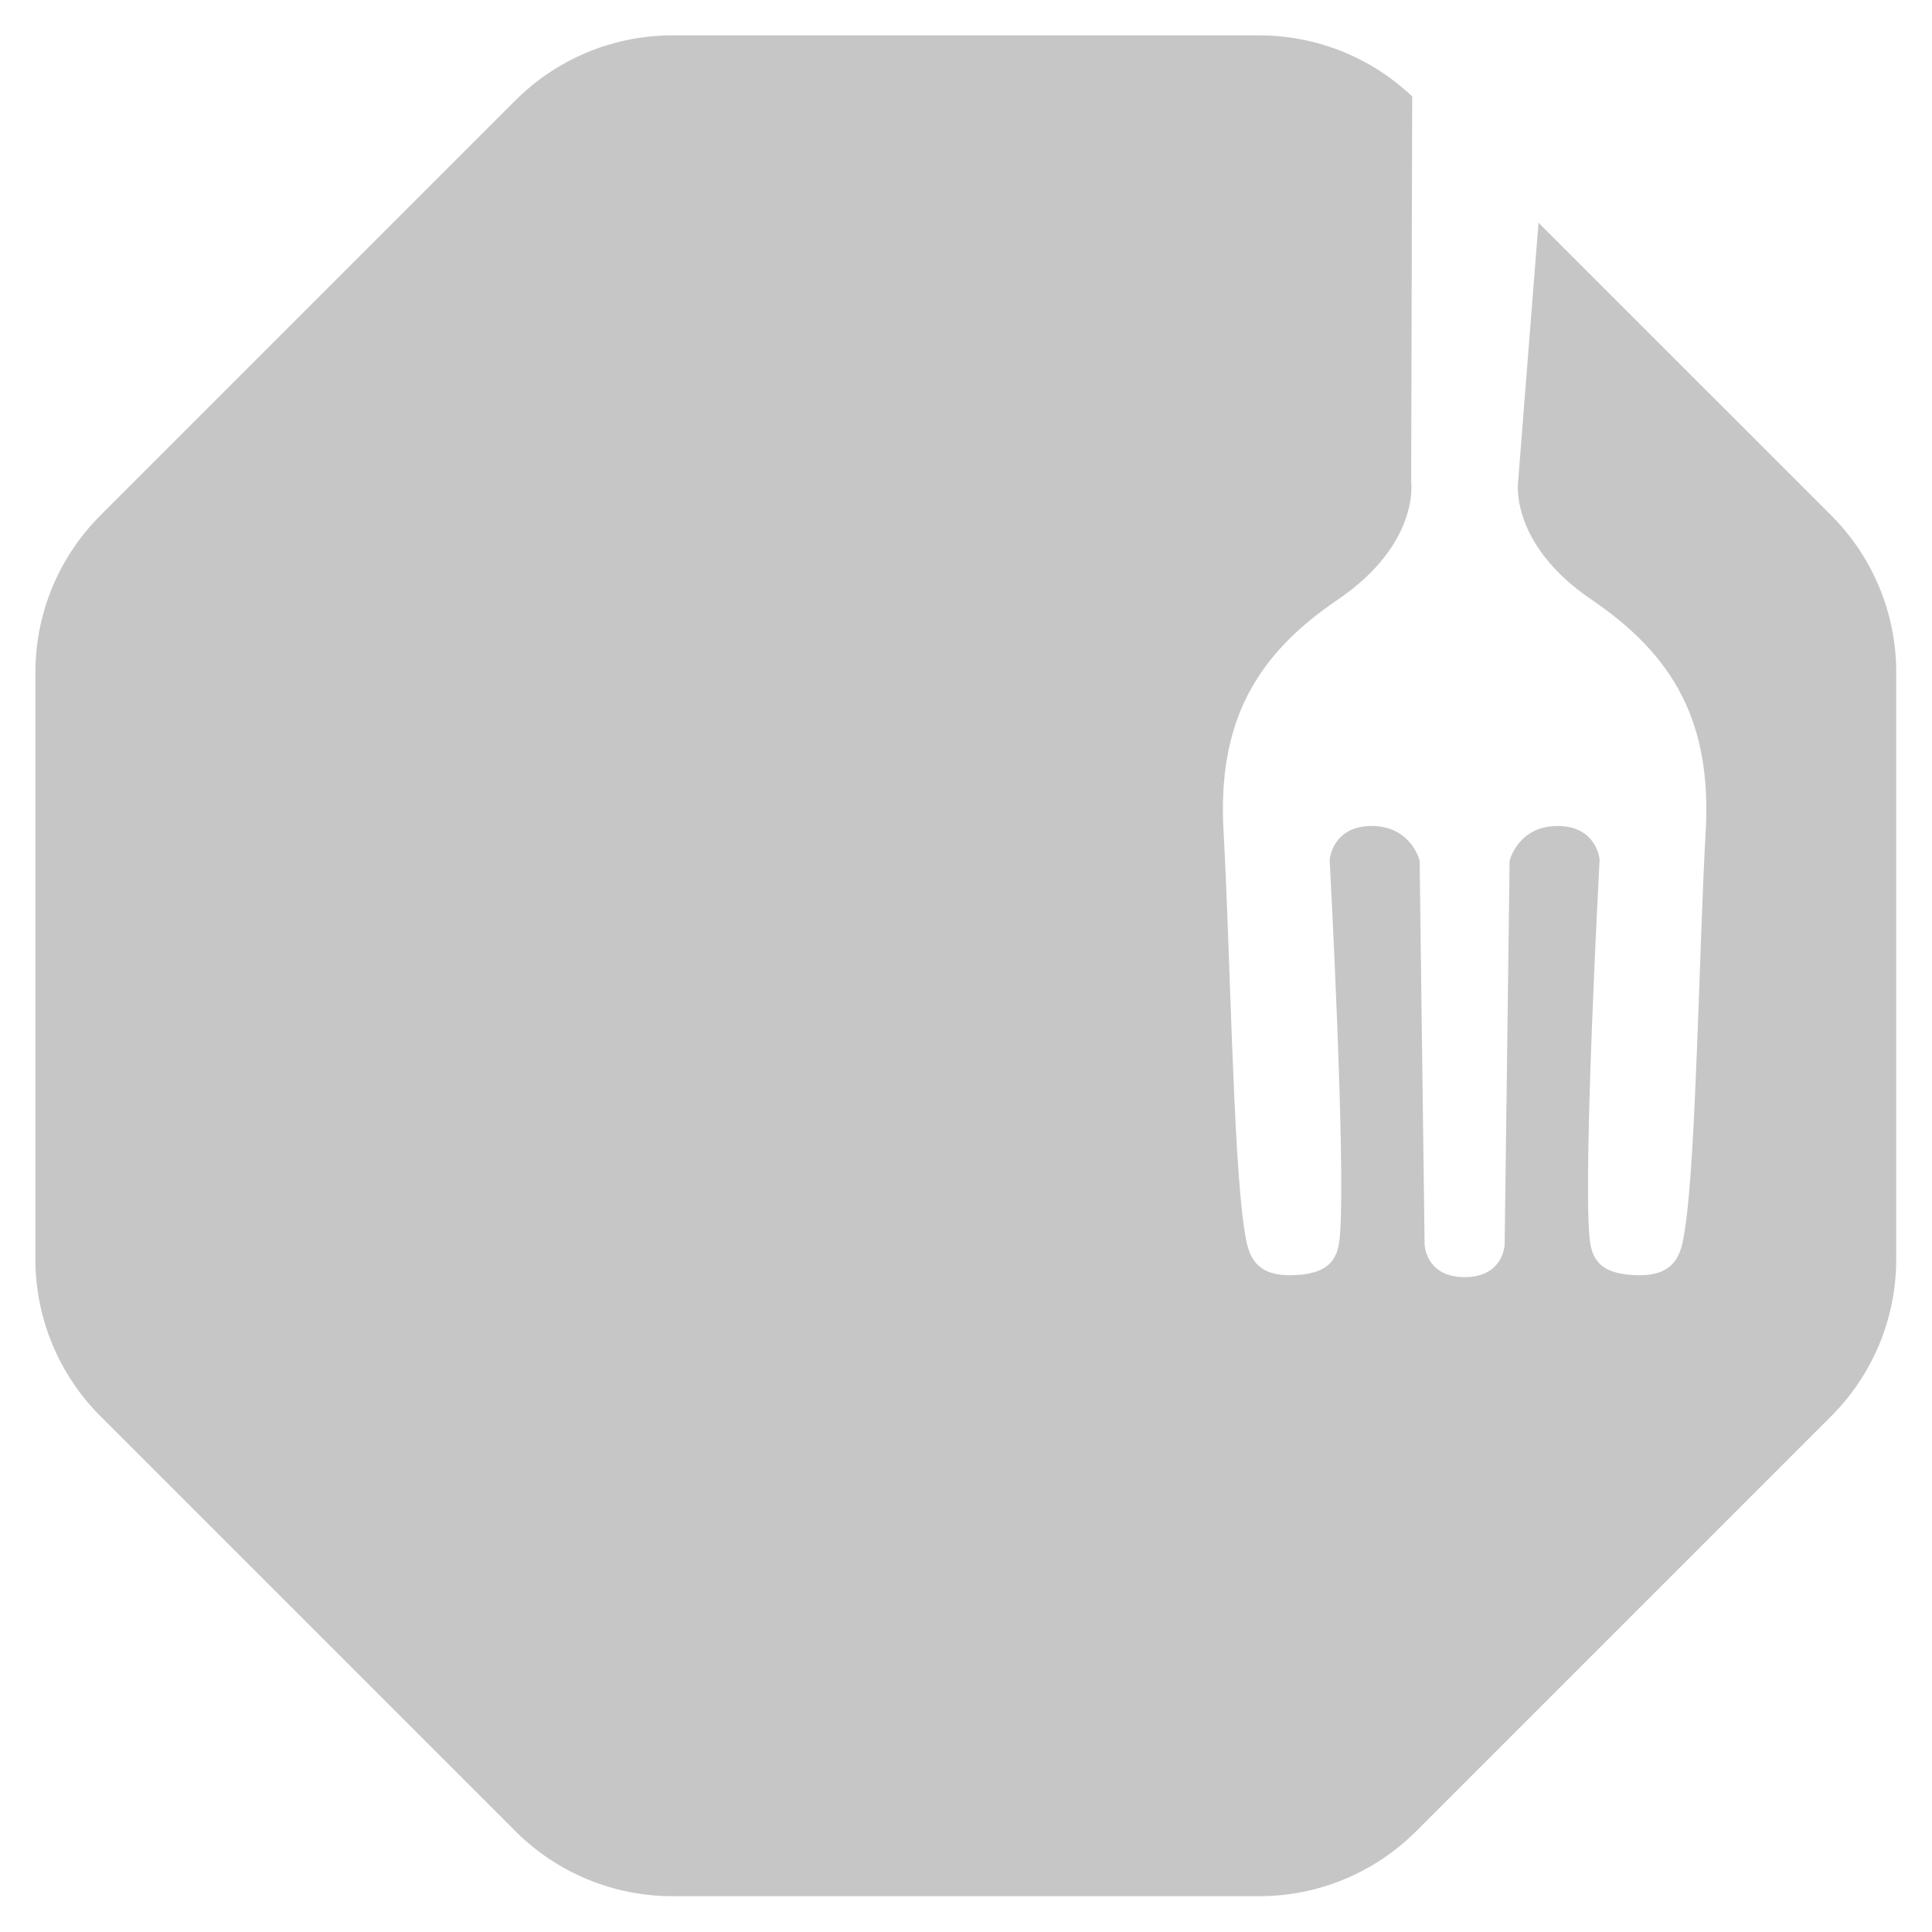 <?xml version="1.0" encoding="UTF-8" standalone="no"?>
<!DOCTYPE svg PUBLIC "-//W3C//DTD SVG 1.1//EN" "http://www.w3.org/Graphics/SVG/1.1/DTD/svg11.dtd">
<svg width="100%" height="100%" viewBox="0 0 500 500" version="1.1" xmlns="http://www.w3.org/2000/svg" xmlns:xlink="http://www.w3.org/1999/xlink" xml:space="preserve" xmlns:serif="http://www.serif.com/" style="fill-rule:evenodd;clip-rule:evenodd;stroke-linejoin:round;stroke-miterlimit:2;">
    <g transform="matrix(1.98,0,0,1.98,-215.844,-293.691)">
        <path d="M310.105,177.436L348.374,215.704C353.808,221.138 356.861,228.509 356.861,236.194L356.861,312.933C356.861,320.619 353.808,327.989 348.374,333.423C334.668,347.129 307.816,373.981 294.11,387.686C288.676,393.121 281.306,396.173 273.621,396.173L196.881,396.173C189.196,396.173 181.826,393.121 176.391,387.686C162.686,373.981 135.834,347.129 122.128,333.423C116.694,327.989 113.641,320.619 113.641,312.933L113.641,236.194C113.641,228.509 116.694,221.138 122.128,215.704C135.834,201.998 162.686,175.147 176.391,161.441C181.826,156.007 189.196,152.954 196.881,152.954L273.621,152.954C281.066,152.954 288.216,155.819 293.596,160.939L293.461,211.34C293.461,211.34 294.613,219.419 283.848,226.717C273.084,234.015 268.114,242.782 268.942,257.093C269.77,271.405 270.17,299.068 271.613,308.721C272.041,311.584 272.421,315.029 277.602,315.011C282.783,314.992 283.861,312.852 284.12,310.155C284.987,301.105 282.806,260.708 282.806,260.708C282.806,260.708 283.137,256.29 288.303,256.29C293.469,256.29 294.568,260.829 294.568,260.829L295.218,311.002C295.218,311.002 295.352,315.259 300.449,315.259C305.545,315.259 305.679,311.002 305.679,311.002L306.33,260.829C306.33,260.829 307.429,256.29 312.595,256.29C317.761,256.29 318.091,260.708 318.091,260.708C318.091,260.708 315.911,301.105 316.778,310.155C317.036,312.852 318.114,314.992 323.295,315.011C328.477,315.029 328.857,311.584 329.285,308.721C330.728,299.068 331.127,271.405 331.955,257.093C332.783,242.782 327.814,234.015 317.049,226.717C306.285,219.419 307.436,211.34 307.436,211.34L310.105,177.436Z" style="fill:rgb(198,198,198);"/>
    </g>
</svg>
